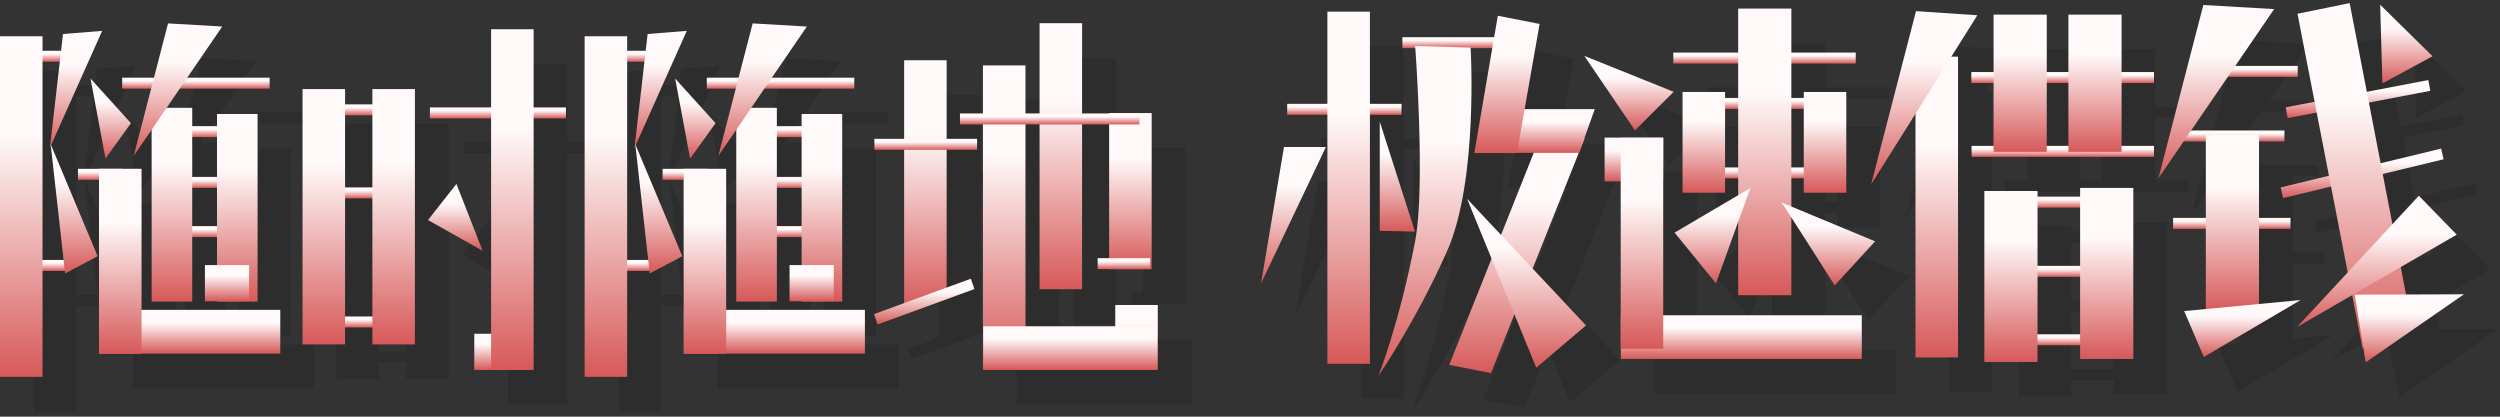 <?xml version="1.0" encoding="UTF-8"?>
<svg width="228px" height="38px" viewBox="0 0 228 38" version="1.1" xmlns="http://www.w3.org/2000/svg" xmlns:xlink="http://www.w3.org/1999/xlink">
    <rect x="0" y="0" width="228" height="38" fill="#333333" stroke="none"/>
    <!-- Generator: Sketch 49.3 (51167) - http://www.bohemiancoding.com/sketch -->
    <title>banner_typeface2@2x</title>
    <desc>Created with Sketch.</desc>
    <defs>
        <linearGradient x1="50%" y1="29.359%" x2="50%" y2="139.228%" id="linearGradient-1">
            <stop stop-color="#FFF9F9" offset="0%"></stop>
            <stop stop-color="#C00000" offset="100%"></stop>
        </linearGradient>
    </defs>
    <g id="banner_typeface2" stroke="none" stroke-width="1" fill="none" fill-rule="evenodd">
        <g id="Page-1">
            <g transform="translate(3.081, 3.167)" fill="#000000" fill-opacity="0.12">
                <path d="M138.348,13.941 L138.344,13.962 L134.457,13.962 L136.095,4.392 L134.124,4.392 C134.172,5.272 134.731,16.697 131.976,22.899 C129.11,29.351 125.698,34.307 125.698,34.307 C125.698,34.307 127.626,29.497 129.065,21.963 C129.95,17.326 129.194,6.021 129.079,4.392 L127.9,4.392 L127.9,3.391 L136.266,3.391 L136.601,1.436 L140.411,2.182 L139.048,9.955 L145.442,9.955 L144.488,12.628 L144.506,12.632 L144.321,13.096 L144.019,13.941 L143.984,13.941 L139.777,24.496 L144.646,29.678 L140.108,33.536 L138.114,28.67 L135.979,34.027 L132.169,33.28 L136.032,23.588 L133.796,18.129 L136.893,21.427 L139.877,13.941 L138.348,13.941 Z M151.686,16.536 L151.686,28.751 L169.796,28.751 L169.796,32.737 L147.823,32.737 L147.823,31.809 L147.808,31.809 L147.808,16.536 L146.34,16.536 L146.34,12.55 L151.686,12.55 L151.686,16.536 Z M62.348,15.396 L62.348,15.394 L66.227,15.394 L66.227,28.26 L78.88,28.26 L78.88,32.246 L66.227,32.246 L66.227,32.265 L62.348,32.265 L62.348,16.397 L60.433,16.397 L60.433,15.396 L62.348,15.396 Z M9.03,15.396 L9.03,15.394 L12.909,15.394 L12.909,28.26 L25.562,28.26 L25.562,32.246 L12.909,32.246 L12.909,32.265 L9.03,32.265 L9.03,16.397 L7.115,16.397 L7.115,15.396 L9.03,15.396 Z M214.516,26.917 L209.497,29.819 L214.113,24.841 L212.591,17.009 L208.219,18.067 L207.995,17.092 L212.401,16.026 L211.282,10.265 L208.635,10.771 L208.457,9.787 L211.091,9.283 L209.532,1.257 L214.287,0.281 L214.289,0.281 L215.854,8.372 L221.465,7.299 L221.643,8.283 L216.044,9.354 L217.115,14.886 L222.632,13.551 L222.855,14.526 L217.305,15.868 L218.19,20.444 L220.597,17.849 L224.055,21.402 L218.947,24.355 L219.431,26.857 L224.714,26.838 L215.752,33.045 L215.534,31.697 L215.456,31.758 L214.516,26.917 Z M206.022,27.723 L209.815,27.364 L200.989,32.554 L199.193,28.369 L201.171,28.182 L201.171,20.874 L198.187,20.874 L198.187,19.873 L201.171,19.873 L201.171,12.902 L199.146,12.902 L196.85,16.259 L200.944,0.455 L207.404,0.829 L203.86,6.01 L209.554,6.01 L209.554,7.011 L203.176,7.011 L199.83,11.901 L208.34,11.901 L208.34,12.902 L206.022,12.902 L206.022,19.873 L208.894,19.873 L208.894,20.874 L206.022,20.874 L206.022,27.723 Z M67.148,11.831 L65.51,14.225 L67.101,8.086 L64.459,8.086 L64.459,7.085 L67.36,7.085 L68.643,2.134 L73.585,2.42 L70.394,7.085 L77.91,7.085 L77.91,8.086 L69.71,8.086 L68.516,9.832 L70.849,9.832 L70.849,11.504 L73.108,11.504 L73.108,10.395 L76.809,10.395 L76.809,27.507 L73.108,27.507 L73.108,27.477 L72.007,27.477 L72.007,24.175 L73.108,24.175 L73.108,21.622 L70.849,21.622 L70.849,27.507 L67.148,27.507 L67.148,11.831 Z M59.229,24.708 L57.197,24.708 L57.197,34.368 L53.318,34.368 L53.318,3.307 L57.197,3.307 L57.197,4.63 L58.887,4.63 L59.063,3.101 L62.635,2.815 L57.976,13.241 L62.224,23.366 L59.255,24.944 L59.229,24.708 Z M59.117,23.707 L57.953,13.294 L57.869,13.481 L58.772,5.631 L57.197,5.631 L57.197,23.707 L59.117,23.707 Z M93.523,29.756 L101.712,29.756 L101.712,27.816 L105.59,27.816 L105.59,33.732 L105.536,33.732 L105.536,33.742 L89.672,33.742 L89.672,33.657 L89.644,33.657 L89.644,11.347 L87.548,11.347 L87.548,10.346 L89.644,10.346 L89.644,5.966 L93.523,5.966 L93.523,10.346 L94.808,10.346 L94.808,2.114 L98.686,2.114 L98.686,10.346 L101.154,10.346 L101.154,10.31 L105.033,10.31 L105.033,24.553 L101.154,24.553 L101.154,24.545 L100.105,24.545 L100.105,23.544 L101.154,23.544 L101.154,11.347 L98.686,11.347 L98.686,26.377 L94.808,26.377 L94.808,11.347 L93.523,11.347 L93.523,29.756 Z M73.108,12.505 L70.849,12.505 L70.849,16.133 L73.108,16.133 L73.108,12.505 Z M73.108,17.134 L70.849,17.134 L70.849,20.621 L73.108,20.621 L73.108,17.134 Z M82.457,13.662 L79.745,13.662 L79.745,12.661 L82.457,12.661 L82.457,5.499 L86.335,5.499 L86.335,12.661 L89.112,12.661 L89.112,13.662 L86.335,13.662 L86.335,26.225 L88.54,25.418 L88.867,26.361 L80.043,29.59 L79.717,28.647 L82.457,27.644 L82.457,13.662 Z M13.83,11.831 L12.192,14.225 L13.783,8.086 L11.141,8.086 L11.141,7.085 L14.042,7.085 L15.325,2.134 L20.267,2.42 L17.076,7.085 L24.591,7.085 L24.591,8.086 L16.391,8.086 L15.197,9.832 L17.531,9.832 L17.531,11.504 L19.79,11.504 L19.79,10.395 L23.491,10.395 L23.491,27.507 L19.79,27.507 L19.79,27.477 L18.689,27.477 L18.689,24.175 L19.79,24.175 L19.79,21.622 L17.531,21.622 L17.531,27.507 L13.83,27.507 L13.83,11.831 Z M5.91,24.708 L3.878,24.708 L3.878,34.368 L0,34.368 L0,3.307 L3.878,3.307 L3.878,4.63 L5.569,4.63 L5.745,3.101 L9.317,2.815 L4.658,13.241 L8.905,23.366 L5.937,24.944 L5.91,24.708 Z M5.799,23.707 L4.634,13.294 L4.551,13.481 L5.454,5.631 L3.878,5.631 L3.878,23.707 L5.799,23.707 Z M174.694,10.373 L170.645,16.82 L174.74,1.016 L180.335,1.39 L177.964,5.167 L178.573,5.167 L178.573,32.598 L174.694,32.598 L174.694,10.373 Z M158.521,20.236 L156.497,25.844 L152.721,21.215 L158.521,17.803 L158.521,16.269 L157.327,16.269 L157.327,17.578 L153.449,17.578 L153.449,8.387 L157.327,8.387 L157.327,8.932 L158.521,8.932 L158.521,5.795 L152.603,5.795 L152.603,4.794 L158.521,4.794 L158.521,0.782 L163.372,0.782 L163.372,4.794 L169.244,4.794 L169.244,5.795 L163.372,5.795 L163.372,8.932 L164.503,8.932 L164.503,8.387 L168.382,8.387 L168.382,17.578 L164.503,17.578 L164.503,16.269 L163.372,16.269 L163.372,18.837 L171.009,22.01 L167.324,26.031 C167.324,26.031 164.783,22.013 163.372,19.83 L163.372,26.924 L158.521,26.924 L158.521,20.236 Z M164.503,9.933 L163.372,9.933 L163.372,15.268 L164.503,15.268 L164.503,9.933 Z M157.327,9.933 L157.327,15.268 L158.521,15.268 L158.521,9.933 L157.327,9.933 Z M44.788,9.797 L44.788,2.666 L48.667,2.666 L48.667,9.797 L51.614,9.797 L51.614,10.798 L48.667,10.798 L48.667,33.741 L48.106,33.741 L48.106,33.742 L43.255,33.742 L43.255,30.44 L44.788,30.44 L44.788,10.798 L39.207,10.798 L39.207,9.797 L44.788,9.797 Z M33.961,9.517 L33.961,8.123 L37.839,8.123 L37.839,31.41 L33.961,31.41 L33.961,29.863 L31.47,29.863 L31.47,31.41 L27.592,31.41 L27.592,8.123 L31.47,8.123 L31.47,9.517 L33.961,9.517 Z M33.961,10.518 L31.47,10.518 L31.47,17.091 L33.961,17.091 L33.961,10.518 Z M33.961,18.092 L31.47,18.092 L31.47,28.862 L33.961,28.862 L33.961,18.092 Z M121.058,9.47 L121.058,1.063 L124.936,1.063 L124.936,9.47 L127.824,9.47 L127.824,10.471 L124.936,10.471 L124.936,33.179 L121.058,33.179 L121.058,10.471 L117.391,10.471 L117.391,9.47 L121.058,9.47 Z M19.79,12.505 L17.531,12.505 L17.531,16.133 L19.79,16.133 L19.79,12.505 Z M19.79,17.134 L17.531,17.134 L17.531,20.621 L19.79,20.621 L19.79,17.134 Z M193.489,13.304 L196.448,13.304 L196.448,14.305 L179.808,14.305 L179.808,13.304 L181.814,13.304 L181.814,7.572 L179.785,7.572 L179.785,6.571 L181.814,6.571 L181.814,1.334 L186.665,1.334 L186.665,6.571 L188.638,6.571 L188.638,1.334 L193.489,1.334 L193.489,6.571 L196.448,6.571 L196.448,7.572 L193.489,7.572 L193.489,13.304 Z M188.638,13.304 L188.638,7.572 L186.665,7.572 L186.665,13.304 L188.638,13.304 Z M189.707,17.933 L189.707,17.138 L194.558,17.138 L194.558,32.737 L189.707,32.737 L189.707,31.488 L185.823,31.488 L185.823,33.018 L180.972,33.018 L180.972,17.418 L185.823,17.418 L185.823,17.933 L189.707,17.933 Z M189.707,18.934 L185.823,18.934 L185.823,24.245 L189.707,24.245 L189.707,18.934 Z M189.707,25.246 L185.823,25.246 L185.823,30.487 L189.707,30.487 L189.707,25.246 Z M144.49,5.096 L152.638,8.374 L149.108,11.889 L144.49,5.096 Z M11.942,11.233 L9.622,14.459 L8.257,7.165 L11.942,11.233 Z M39.033,20.07 L41.626,16.773 L44.015,22.875 L39.033,20.07 Z M65.26,11.233 L62.94,14.459 L61.575,7.165 L65.26,11.233 Z M217.071,0.432 L221.848,5.131 L217.276,7.609 L217.071,0.432 Z M117.1,13.407 L120.921,13.407 L115.007,25.844 L117.1,13.407 Z M125.834,11.092 L129.042,21.122 L125.834,21.052 L125.834,11.092 Z" id="Combined-Shape"></path>
            </g>
            <g fill="url(#linearGradient-1)">
                <polygon id="Fill-1" points="152.603 5.795 169.244 5.795 169.244 4.794 152.603 4.794"></polygon>
                <polygon id="Fill-2" points="127.9 4.392 138.333 4.392 138.333 3.391 127.9 3.391"></polygon>
                <polygon id="Fill-3" points="117.391 10.471 127.824 10.471 127.824 9.47 117.391 9.47"></polygon>
                <polygon id="Fill-4" points="2.475 5.631 6.536 5.631 6.536 4.63 2.475 4.63"></polygon>
                <polygon id="Fill-5" points="7.115 16.397 11.176 16.397 11.176 15.396 7.115 15.396"></polygon>
                <polygon id="Fill-6" points="11.141 8.086 24.591 8.086 24.591 7.085 11.141 7.085"></polygon>
                <polygon id="Fill-7" points="39.207 10.798 51.614 10.798 51.614 9.797 39.207 9.797"></polygon>
                <polygon id="Fill-8" points="28.52 10.518 37.322 10.518 37.322 9.517 28.52 9.517"></polygon>
                <polygon id="Fill-9" points="28.52 18.092 37.322 18.092 37.322 17.091 28.52 17.091"></polygon>
                <polygon id="Fill-10" points="28.52 29.863 37.322 29.863 37.322 28.862 28.52 28.862"></polygon>
                <polygon id="Fill-11" points="16.123 12.505 22.38 12.505 22.38 11.504 16.123 11.504"></polygon>
                <polygon id="Fill-12" points="16.021 17.134 22.277 17.134 22.277 16.133 16.021 16.133"></polygon>
                <polygon id="Fill-13" points="16.191 21.622 22.448 21.622 22.448 20.621 16.191 20.621"></polygon>
                <polygon id="Fill-14" points="2.247 24.708 6.308 24.708 6.308 23.707 2.247 23.707"></polygon>
                <polygon id="Fill-15" points="179.785 7.572 196.448 7.572 196.448 6.571 179.785 6.571"></polygon>
                <polygon id="Fill-16" points="221.643 8.283 208.635 10.771 208.457 9.787 221.465 7.299"></polygon>
                <polygon id="Fill-17" points="222.855 14.526 208.219 18.067 207.995 17.092 222.632 13.551"></polygon>
                <polygon id="Fill-18" points="201.349 7.011 209.554 7.011 209.554 6.01 201.349 6.01"></polygon>
                <polygon id="Fill-19" points="198.187 20.874 208.894 20.874 208.894 19.873 198.187 19.873"></polygon>
                <polygon id="Fill-20" points="199.097 12.902 208.34 12.902 208.34 11.901 199.097 11.901"></polygon>
                <polygon id="Fill-21" points="179.808 14.305 196.448 14.305 196.448 13.304 179.808 13.304"></polygon>
                <polygon id="Fill-22" points="181.991 18.934 192.438 18.934 192.438 17.933 181.991 17.933"></polygon>
                <polygon id="Fill-23" points="181.991 25.246 192.438 25.246 192.438 24.245 181.991 24.245"></polygon>
                <polygon id="Fill-24" points="181.991 31.488 192.438 31.488 192.438 30.487 181.991 30.487"></polygon>
                <polygon id="Fill-25" points="154.741 9.933 166.383 9.933 166.383 8.932 154.741 8.932"></polygon>
                <polygon id="Fill-26" points="154.741 16.269 166.383 16.269 166.383 15.268 154.741 15.268"></polygon>
                <polygon id="Fill-27" points="158.521 26.924 163.372 26.924 163.372 0.782 158.521 0.782"></polygon>
                <polygon id="Fill-28" points="214.287 0.281 209.532 1.257 215.456 31.758 219.732 28.416 214.289 0.281"></polygon>
                <polygon id="Fill-29" points="181.814 13.848 186.665 13.848 186.665 1.334 181.814 1.334"></polygon>
                <polygon id="Fill-30" points="180.972 33.018 185.823 33.018 185.823 17.418 180.972 17.418"></polygon>
                <polygon id="Fill-31" points="189.707 32.737 194.558 32.737 194.558 17.138 189.707 17.138"></polygon>
                <polygon id="Fill-56" points="43.255 33.742 48.106 33.742 48.106 30.44 43.255 30.44"></polygon>
                <polygon id="Fill-32" points="201.171 28.446 206.022 28.446 206.022 12.298 201.171 12.298"></polygon>
                <polygon id="Fill-33" points="188.638 13.848 193.489 13.848 193.489 1.334 188.638 1.334"></polygon>
                <polygon id="Fill-35" points="13.83 27.507 17.531 27.507 17.531 9.832 13.83 9.832"></polygon>
                <polygon id="Fill-36" points="19.79 27.507 23.491 27.507 23.491 10.395 19.79 10.395"></polygon>
                <polygon id="Fill-37" points="121.058 33.179 124.936 33.179 124.936 1.063 121.058 1.063"></polygon>
                <polygon id="Fill-39" points="27.592 31.41 31.47 31.41 31.47 8.123 27.592 8.123"></polygon>
                <polygon id="Fill-40" points="33.961 31.41 37.839 31.41 37.839 8.123 33.961 8.123"></polygon>
                <polygon id="Fill-41" points="44.788 33.741 48.667 33.741 48.667 2.666 44.788 2.666"></polygon>
                <polygon id="Fill-42" points="86.335 26.376 82.457 28.229 82.457 5.499 86.335 5.499"></polygon>
                <polygon id="Fill-43" points="94.808 26.377 98.686 26.377 98.686 2.114 94.808 2.114"></polygon>
                <polygon id="Fill-44" points="101.154 24.553 105.033 24.553 105.033 10.31 101.154 10.31"></polygon>
                <polygon id="Fill-45" points="89.644 33.657 93.523 33.657 93.523 5.966 89.644 5.966"></polygon>
                <polygon id="Fill-46" points="0 34.368 3.878 34.368 3.878 3.307 0 3.307"></polygon>
                <polygon id="Fill-48" points="135.979 34.027 132.169 33.28 140.696 11.886 144.506 12.632"></polygon>
                <polygon id="Fill-49" points="174.694 32.598 178.573 32.598 178.573 5.167 174.694 5.167"></polygon>
                <polygon id="Fill-50" points="153.449 17.578 157.327 17.578 157.327 8.387 153.449 8.387"></polygon>
                <polygon id="Fill-51" points="164.503 17.578 168.382 17.578 168.382 8.387 164.503 8.387"></polygon>
                <polygon id="Fill-52" points="146.34 16.536 151.686 16.536 151.686 12.55 146.34 12.55"></polygon>
                <polygon id="Fill-53" points="147.823 32.737 169.796 32.737 169.796 28.751 147.823 28.751"></polygon>
                <polygon id="Fill-54" points="9.057 32.246 25.562 32.246 25.562 28.26 9.057 28.26"></polygon>
                <polygon id="Fill-55" points="18.689 27.477 22.719 27.477 22.719 24.175 18.689 24.175"></polygon>
                <polygon id="Fill-57" points="135.608 13.941 135.608 9.955 145.442 9.955 144.019 13.941"></polygon>
                <polygon id="Fill-58" points="214.751 26.873 215.752 33.045 224.714 26.838"></polygon>
                <polygon id="Fill-59" points="144.49 5.096 149.108 11.889 152.638 8.374"></polygon>
                <path d="M162.457,18.457 C162.593,18.55 167.324,26.031 167.324,26.031 L171.009,22.01 L162.457,18.457 Z" id="Fill-60"></path>
                <polygon id="Fill-62" points="159.636 17.147 152.721 21.215 156.497 25.844"></polygon>
                <polygon id="Fill-64" points="174.74 1.016 180.335 1.39 170.645 16.82"></polygon>
                <polygon id="Fill-66" points="5.745 3.101 9.317 2.815 4.551 13.481"></polygon>
                <polygon id="Fill-68" points="8.905 23.366 5.937 24.944 4.618 13.145"></polygon>
                <polygon id="Fill-70" points="11.942 11.233 9.622 14.459 8.257 7.165"></polygon>
                <polygon id="Fill-72" points="39.033 20.07 41.626 16.773 44.015 22.875"></polygon>
                <polygon id="Fill-74" points="200.944 0.455 207.404 0.829 196.85 16.259"></polygon>
                <polygon id="Fill-76" points="15.325 2.134 20.267 2.42 12.192 14.225"></polygon>
                <polygon id="Fill-78" points="55.793 5.631 59.854 5.631 59.854 4.63 55.793 4.63"></polygon>
                <polygon id="Fill-80" points="60.433 16.397 64.494 16.397 64.494 15.396 60.433 15.396"></polygon>
                <polygon id="Fill-81" points="64.459 8.086 77.91 8.086 77.91 7.085 64.459 7.085"></polygon>
                <polygon id="Fill-82" points="88.867 26.361 80.043 29.59 79.717 28.647 88.54 25.418"></polygon>
                <polygon id="Fill-83" points="79.745 13.662 89.112 13.662 89.112 12.661 79.745 12.661"></polygon>
                <polygon id="Fill-84" points="87.548 11.347 103.92 11.347 103.92 10.346 87.548 10.346"></polygon>
                <polygon id="Fill-85" points="100.105 24.545 104.888 24.545 104.888 23.544 100.105 23.544"></polygon>
                <polygon id="Fill-86" points="69.441 12.505 75.698 12.505 75.698 11.504 69.441 11.504"></polygon>
                <polygon id="Fill-87" points="69.339 17.134 75.595 17.134 75.595 16.133 69.339 16.133"></polygon>
                <polygon id="Fill-88" points="69.509 21.622 75.766 21.622 75.766 20.621 69.509 20.621"></polygon>
                <polygon id="Fill-89" points="55.566 24.708 59.626 24.708 59.626 23.707 55.566 23.707"></polygon>
                <polygon id="Fill-90" points="67.148 27.507 70.849 27.507 70.849 9.832 67.148 9.832"></polygon>
                <polygon id="Fill-91" points="73.108 27.507 76.809 27.507 76.809 10.395 73.108 10.395"></polygon>
                <polygon id="Fill-93" points="101.712 33.732 105.59 33.732 105.59 27.816 101.712 27.816"></polygon>
                <polygon id="Fill-94" points="53.318 34.368 57.197 34.368 57.197 3.307 53.318 3.307"></polygon>
                <polygon id="Fill-95" points="62.376 32.246 78.88 32.246 78.88 28.26 62.376 28.26"></polygon>
                <polygon id="Fill-96" points="89.672 33.742 105.536 33.742 105.536 29.756 89.672 29.756"></polygon>
                <polygon id="Fill-97" points="72.007 27.477 76.037 27.477 76.037 24.175 72.007 24.175"></polygon>
                <polygon id="Fill-98" points="59.063 3.101 62.635 2.815 57.869 13.481"></polygon>
                <polygon id="Fill-99" points="62.224 23.366 59.255 24.944 57.936 13.145"></polygon>
                <polygon id="Fill-100" points="65.26 11.233 62.94 14.459 61.575 7.165"></polygon>
                <polygon id="Fill-101" points="68.643 2.134 73.585 2.42 65.51 14.225"></polygon>
                <polygon id="Fill-102" points="200.989 32.554 209.815 27.364 199.193 28.369"></polygon>
                <polygon id="Fill-103" points="220.597 17.849 224.055 21.402 209.497 29.819"></polygon>
                <polygon id="Fill-104" points="217.071 0.432 217.276 7.609 221.848 5.131"></polygon>
                <path d="M134.121,4.339 C134.121,4.339 134.842,16.446 131.976,22.899 C129.11,29.351 125.698,34.307 125.698,34.307 C125.698,34.307 127.626,29.497 129.065,21.963 C130.02,16.96 129.065,4.196 129.065,4.196 L134.121,4.339 Z" id="Fill-105"></path>
                <polygon id="Fill-106" points="133.796 18.129 140.108 33.536 144.646 29.678"></polygon>
                <polygon id="Fill-107" points="117.1 13.407 120.921 13.407 115.007 25.844"></polygon>
                <polygon id="Fill-108" points="125.834 11.092 129.042 21.122 125.834 21.052"></polygon>
                <polygon id="Fill-38" points="9.03 32.265 12.909 32.265 12.909 15.394 9.03 15.394"></polygon>
                <polygon id="Fill-92" points="62.348 32.265 66.227 32.265 66.227 15.394 62.348 15.394"></polygon>
                <polygon id="Fill-34" points="147.808 31.809 151.686 31.809 151.686 12.565 147.808 12.565"></polygon>
                <polygon id="Fill-47" points="138.344 13.962 134.457 13.962 136.601 1.436 140.411 2.182"></polygon>
            </g>
        </g>
    </g>
</svg>